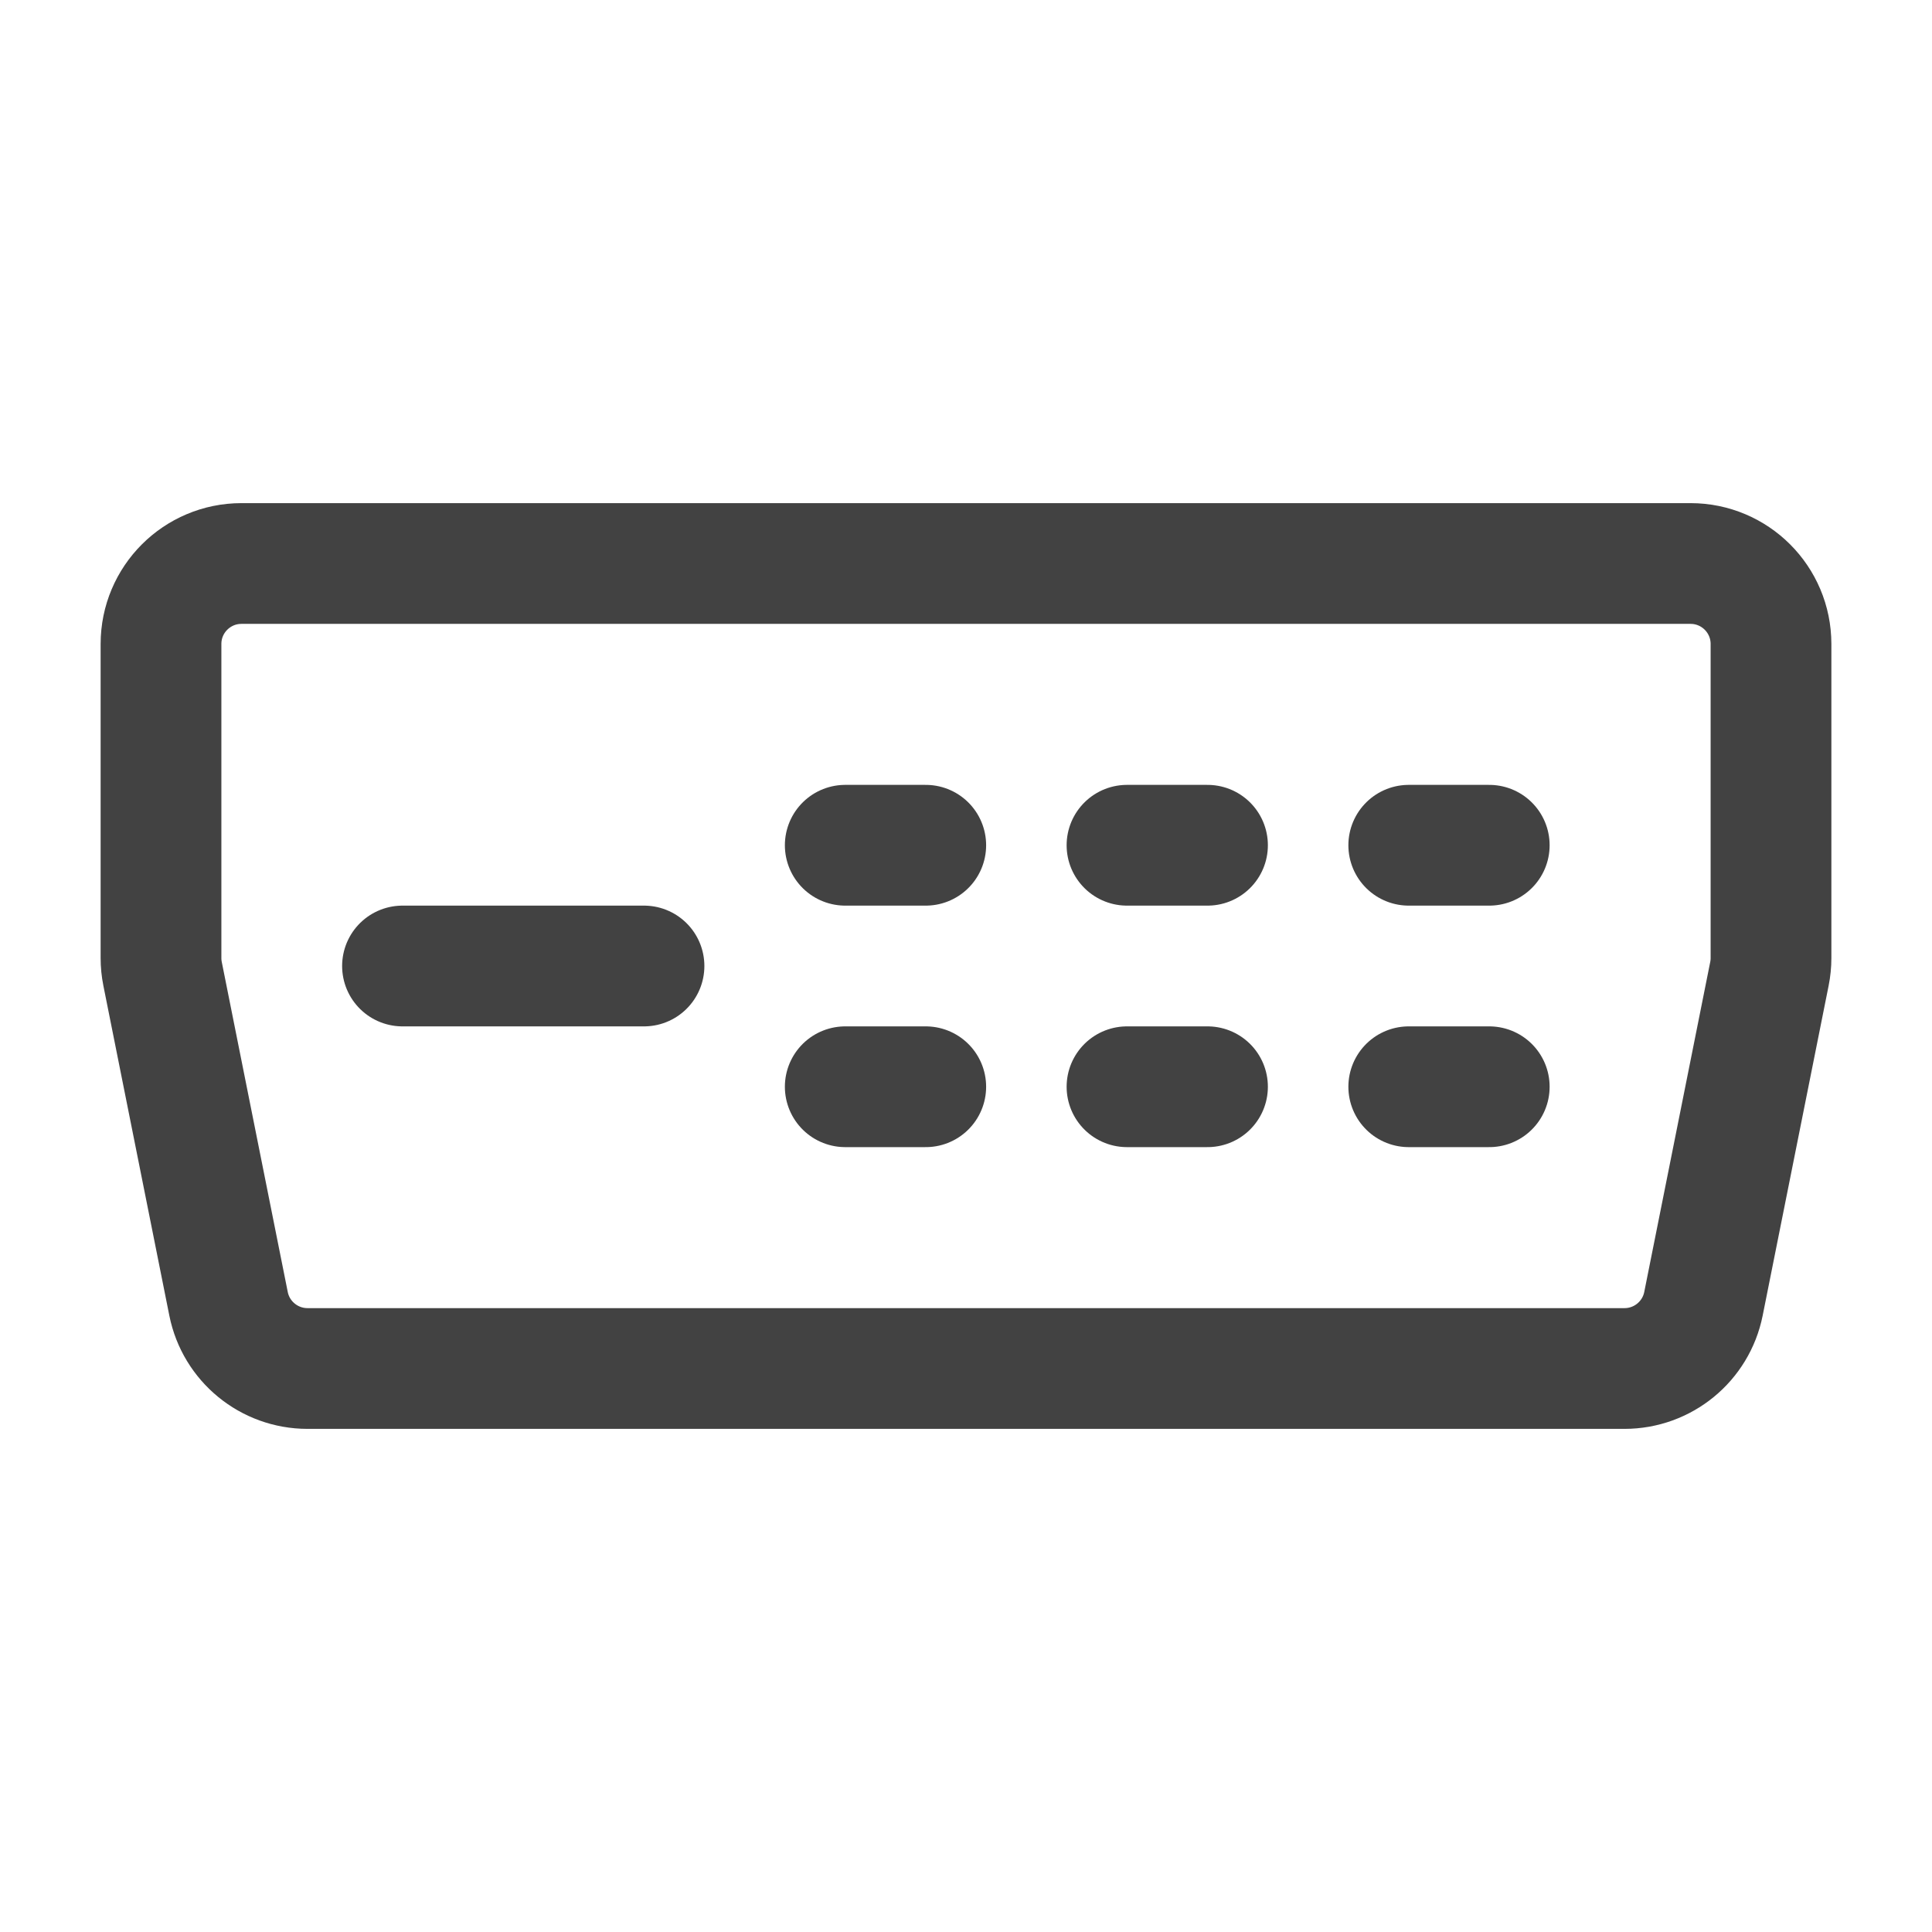 <?xml version="1.0" encoding="UTF-8"?><svg width="16" height="16" viewBox="0 0 48 48" fill="none" xmlns="http://www.w3.org/2000/svg"><path d="M4 16C4 14.895 4.895 14 6 14H42C43.105 14 44 14.895 44 16V23.802C44 23.934 43.987 24.065 43.961 24.194L42.322 32.392C42.135 33.327 41.314 34 40.36 34H7.64C6.686 34 5.865 33.327 5.678 32.392L4.039 24.194C4.013 24.065 4 23.934 4 23.802V16Z" fill="none" stroke="#424242" stroke-width="3" stroke-linecap="round" stroke-linejoin="round"/><path d="M10 24H16" stroke="#424242" stroke-width="3" stroke-linecap="round" stroke-linejoin="round"/><path d="M21 21H23" stroke="#424242" stroke-width="3" stroke-linecap="round" stroke-linejoin="round"/><path d="M21 27H23" stroke="#424242" stroke-width="3" stroke-linecap="round" stroke-linejoin="round"/><path d="M28 21H30" stroke="#424242" stroke-width="3" stroke-linecap="round" stroke-linejoin="round"/><path d="M28 27H30" stroke="#424242" stroke-width="3" stroke-linecap="round" stroke-linejoin="round"/><path d="M35 21H37" stroke="#424242" stroke-width="3" stroke-linecap="round" stroke-linejoin="round"/><path d="M35 27H37" stroke="#424242" stroke-width="3" stroke-linecap="round" stroke-linejoin="round"/></svg>